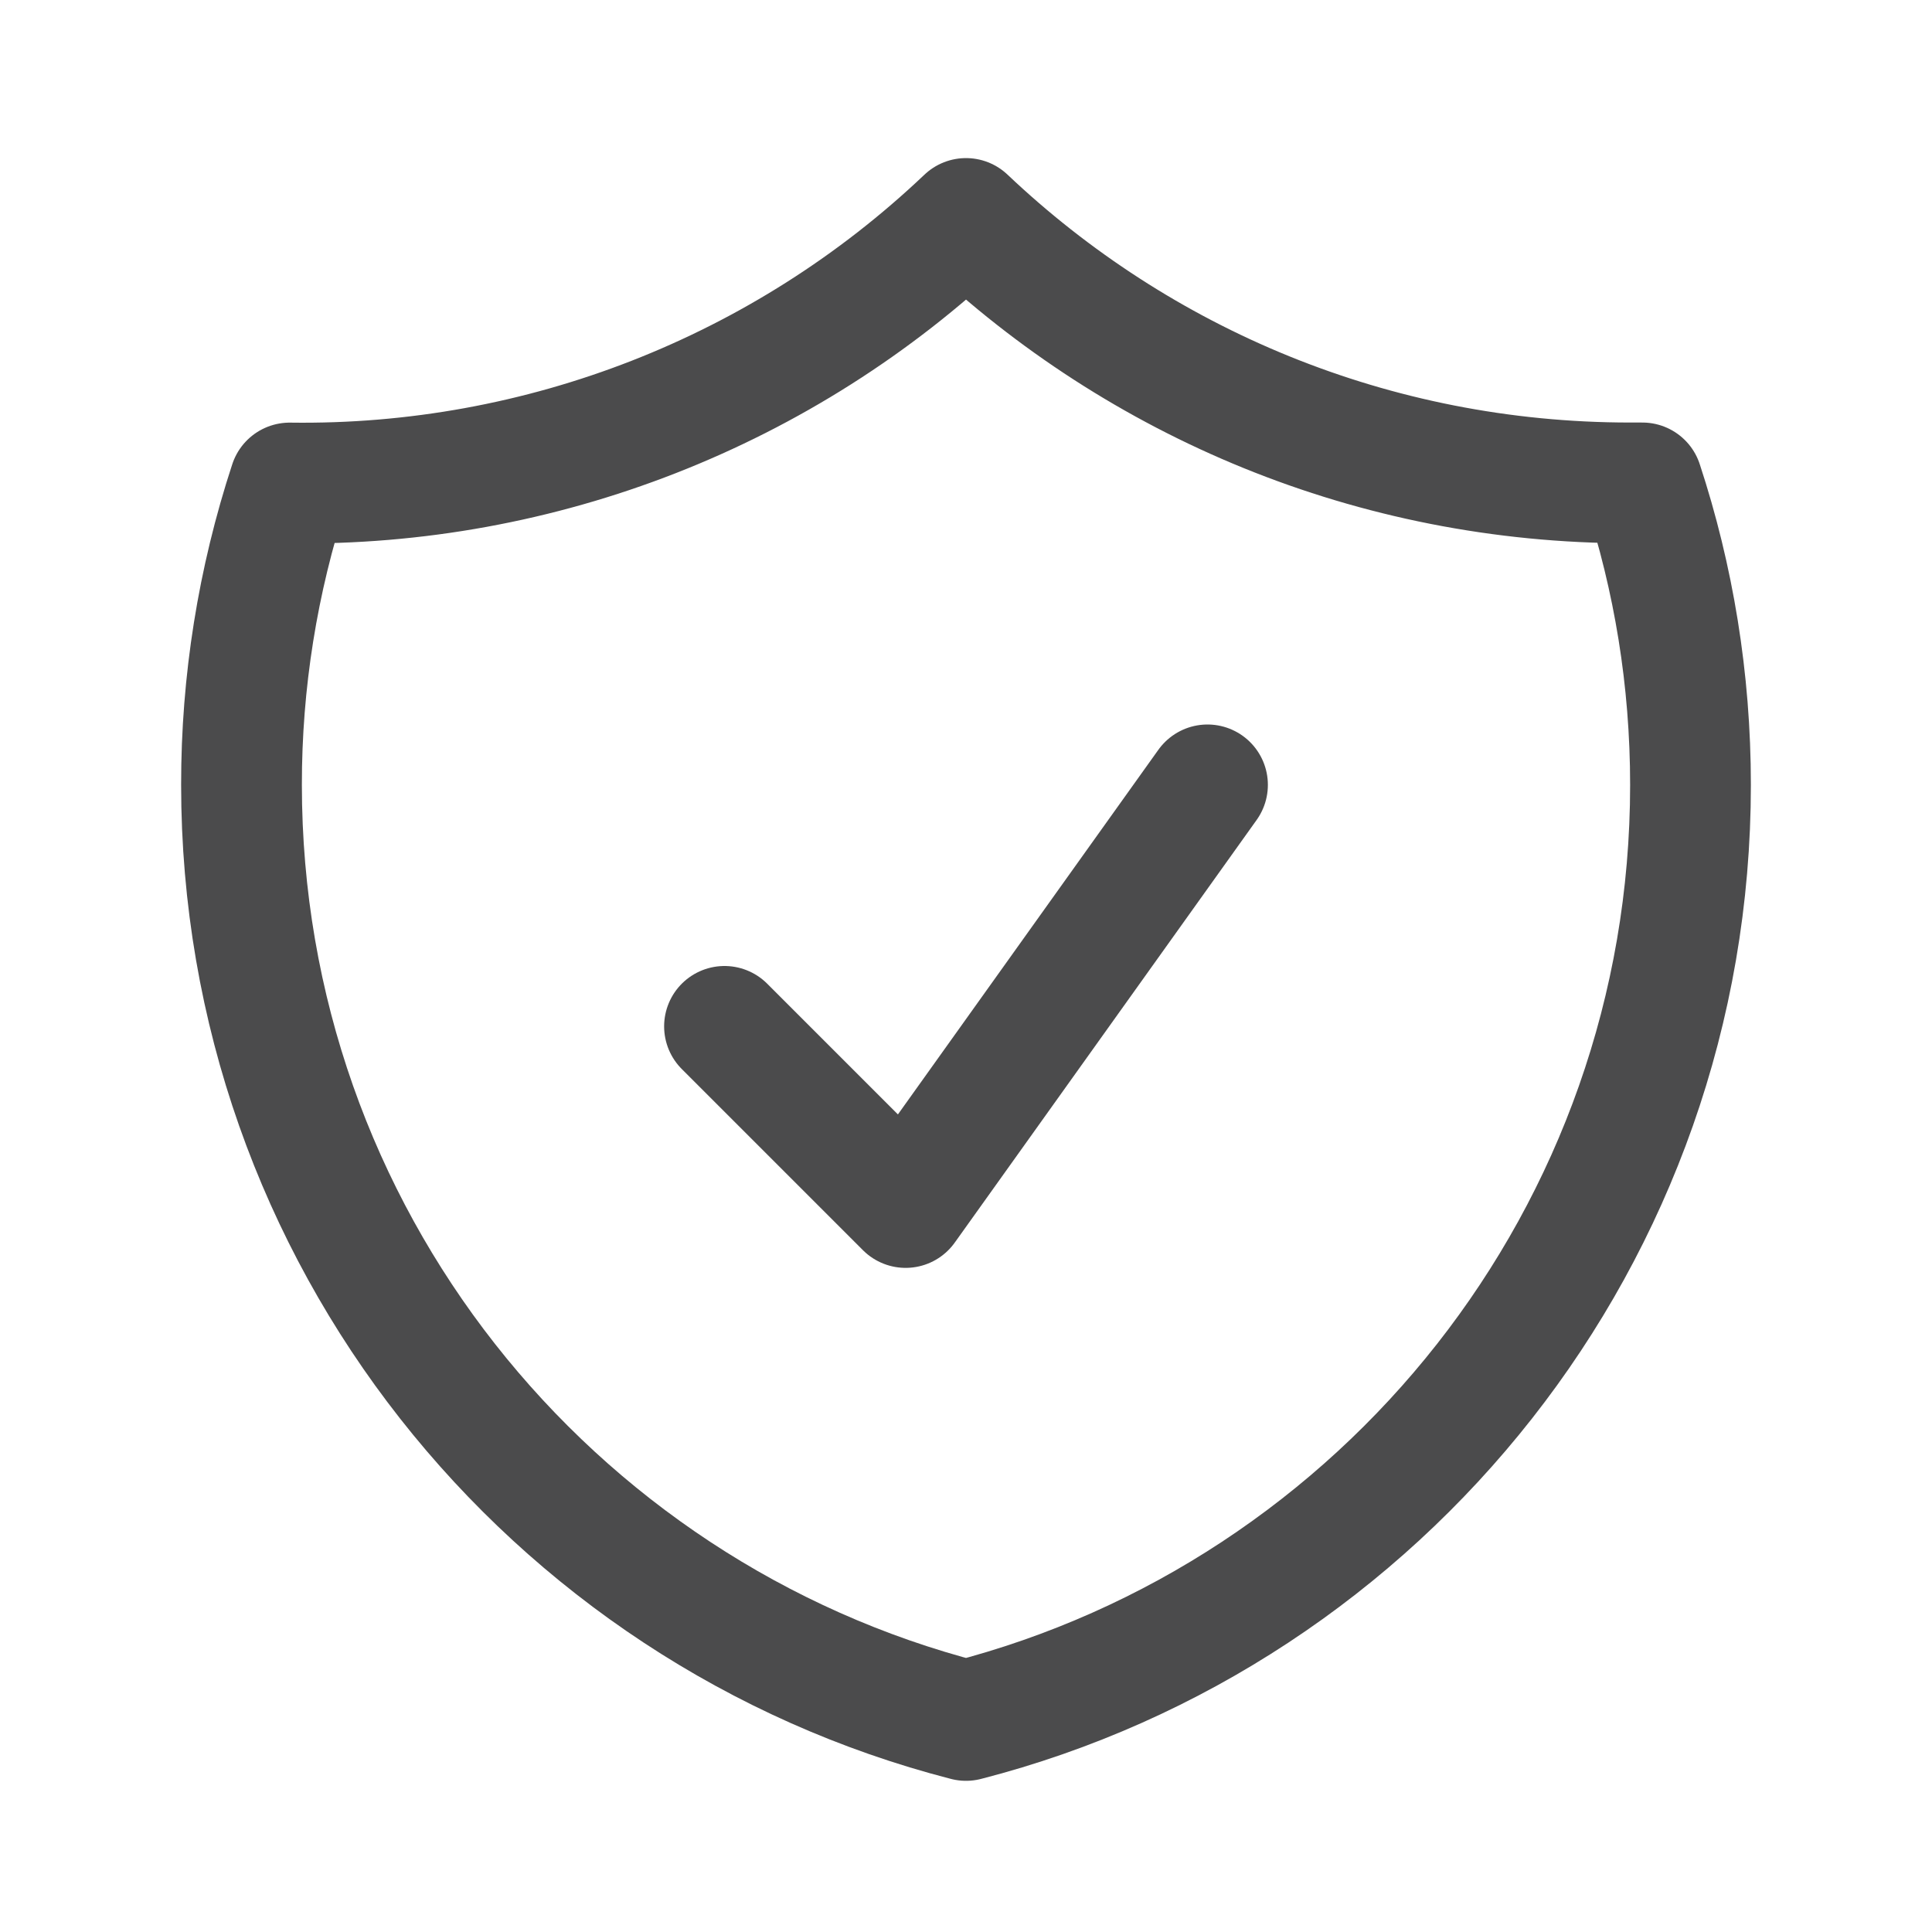 <svg width="64" height="64" viewBox="0 0 64 64" fill="none" xmlns="http://www.w3.org/2000/svg">
<path d="M24 34L30 40L40 26M32 7.237C25.962 12.971 17.921 16.116 9.595 16C8.536 19.227 7.997 22.601 8 25.997C8 40.909 18.197 53.437 32 56.992C45.803 53.44 56 40.912 56 26C56 22.507 55.44 19.144 54.405 15.997H54C45.477 15.997 37.733 12.669 32 7.237Z" stroke="#4B4B4C" stroke-width="4" stroke-linecap="round" stroke-linejoin="round"/>
</svg>
